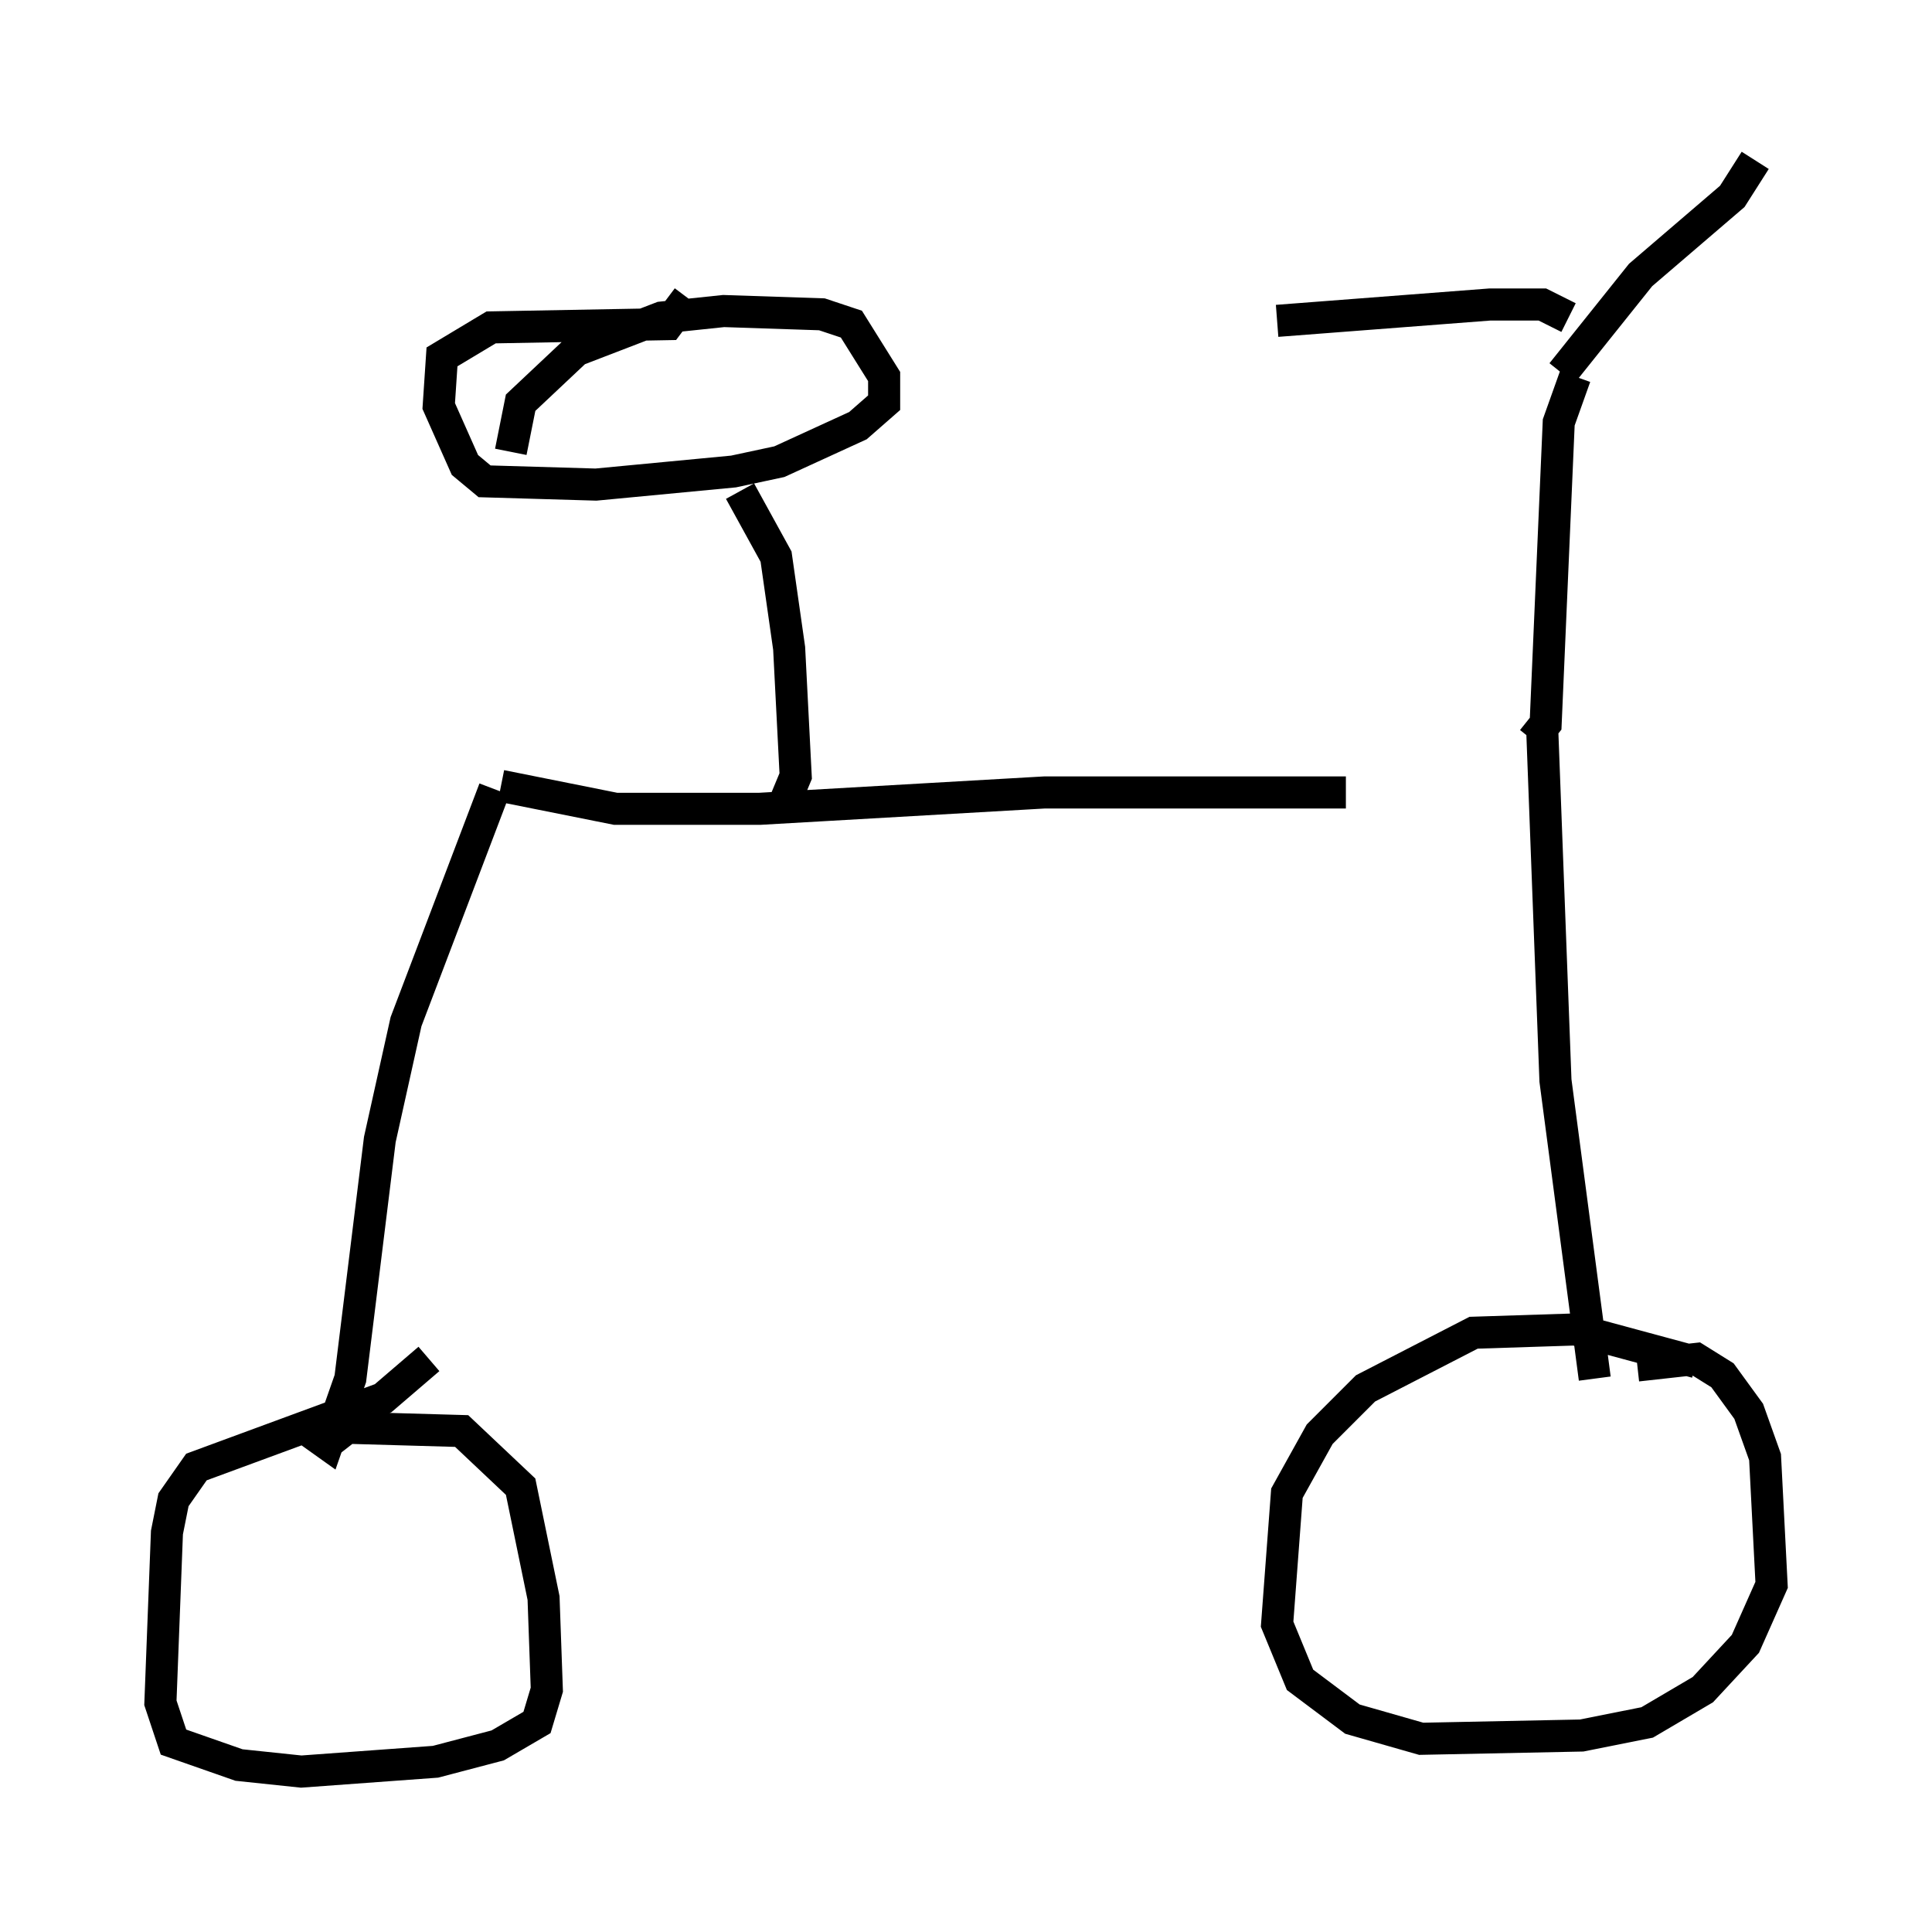 <?xml version="1.0" encoding="utf-8" ?>
<svg baseProfile="full" height="60.226" version="1.1" width="60.226" xmlns="http://www.w3.org/2000/svg" xmlns:ev="http://www.w3.org/2001/xml-events" xmlns:xlink="http://www.w3.org/1999/xlink"><defs /><rect fill="white" height="60.226" width="60.226" x="0" y="0" /><path d="M48.284, 23.886 m-6.329, 0.817 l-9.392, 0.0 -8.881, 0.51 l-4.492, 0.0 -3.573, -0.715 m32.157, -1.429 l0.408, -0.51 0.408, -9.392 l0.51, -1.429 m-0.204, -1.838 l-0.817, -0.408 -1.633, 0.0 l-6.635, 0.51 m8.881, 1.633 l2.45, -3.063 2.858, -2.45 l0.715, -1.123 m-6.635, 17.865 l0.408, 10.821 1.225, 9.29 m-34.3, -18.375 l-2.756, 7.248 -0.817, 3.675 l-0.919, 7.452 -0.715, 2.042 l-0.715, -0.51 m0.408, 0.715 l0.919, -0.715 3.573, 0.102 l1.838, 1.735 0.715, 3.471 l0.102, 2.858 -0.306, 1.021 l-1.225, 0.715 -1.94, 0.51 l-4.185, 0.306 -1.94, -0.204 l-2.042, -0.715 -0.408, -1.225 l0.204, -5.308 0.204, -1.021 l0.715, -1.021 5.819, -2.144 l1.429, -1.225 m37.669, 0.204 l1.838, -0.204 0.817, 0.51 l0.817, 1.123 0.51, 1.429 l0.204, 3.981 -0.817, 1.838 l-1.327, 1.429 -1.735, 1.021 l-2.042, 0.408 -5.002, 0.102 l-2.144, -0.613 -1.633, -1.225 l-0.715, -1.735 0.306, -4.083 l1.021, -1.838 1.429, -1.429 l3.369, -1.735 3.165, -0.102 l3.777, 1.021 m-28.584, -17.048 l0.51, -1.225 -0.204, -3.981 l-0.408, -2.858 -1.123, -2.042 m-7.146, -1.225 l0.306, -1.531 1.735, -1.633 l2.654, -1.021 1.94, -0.204 l3.063, 0.102 0.919, 0.306 l1.021, 1.633 0.0, 0.817 l-0.817, 0.715 -2.45, 1.123 l-1.429, 0.306 -4.288, 0.408 l-3.471, -0.102 -0.613, -0.51 l-0.817, -1.838 0.102, -1.531 l1.531, -0.919 5.513, -0.102 l0.613, -0.817 " fill="none" stroke="black" stroke-width="1" /></svg>